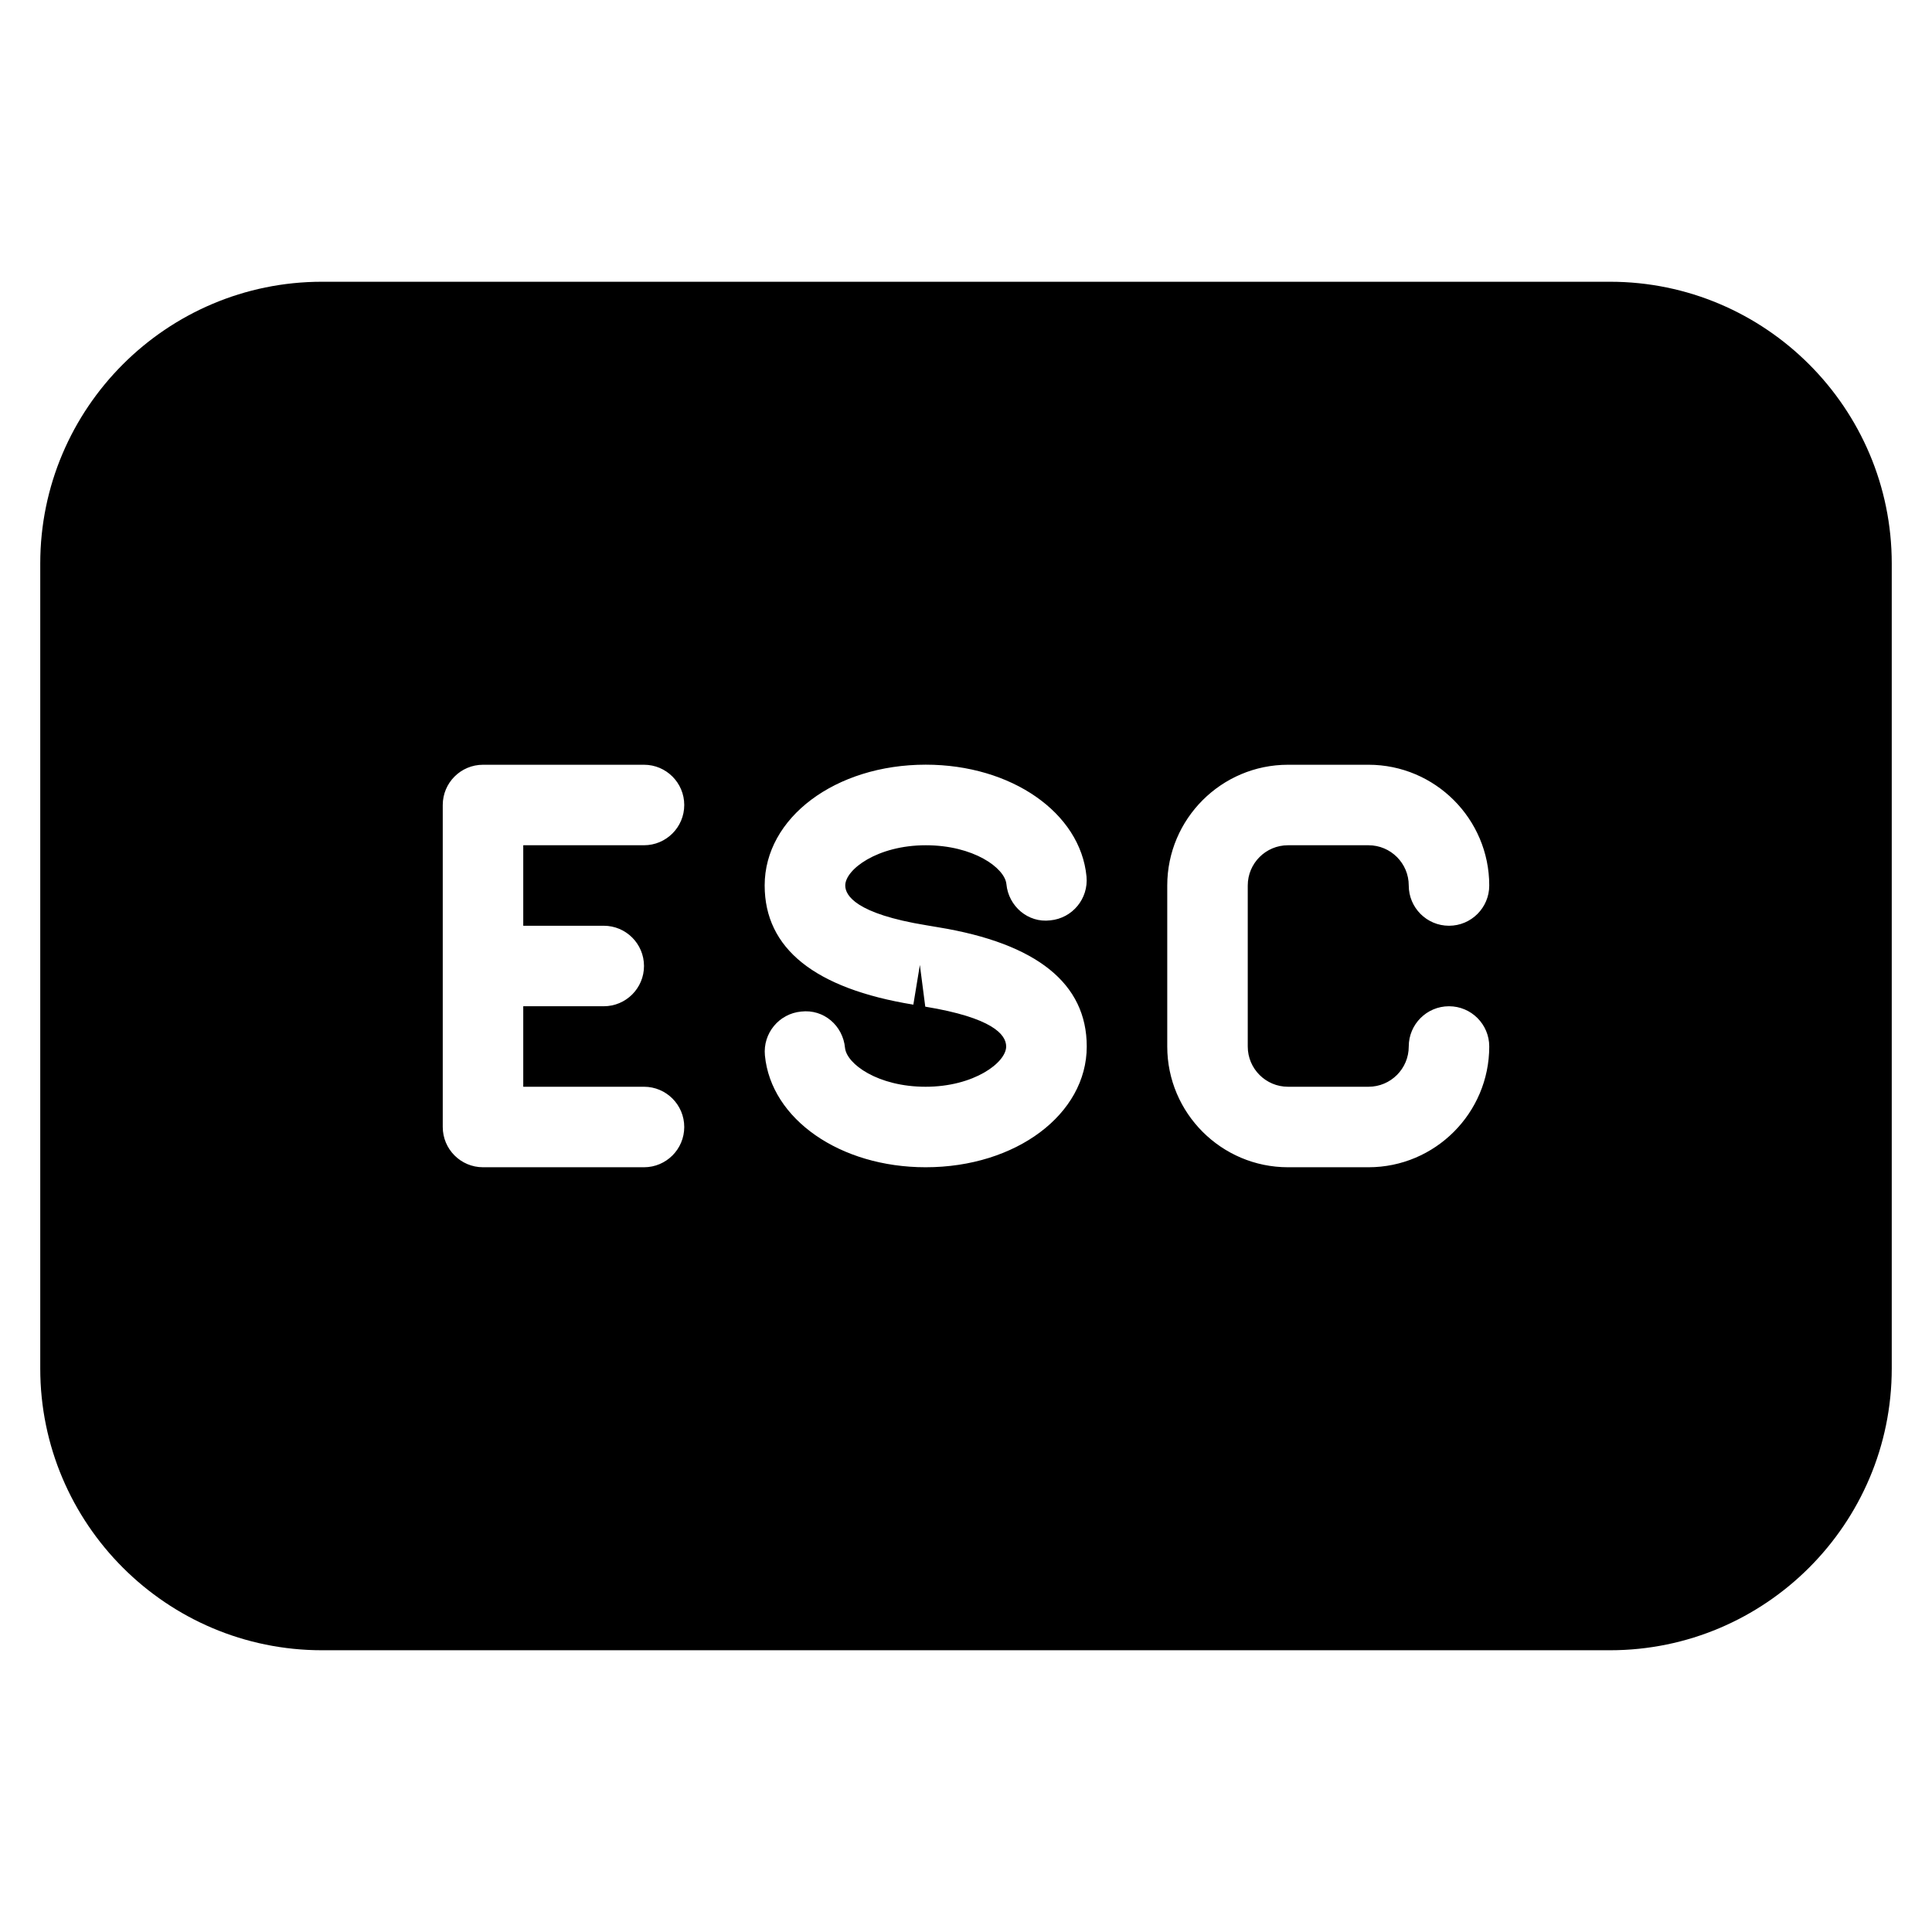 <?xml version="1.0" encoding="iso-8859-1"?>
<!-- Generator: Adobe Illustrator 19.0.0, SVG Export Plug-In . SVG Version: 6.00 Build 0)  -->
<svg version="1.1" id="Layer_1" xmlns="http://www.w3.org/2000/svg" xmlns:xlink="http://www.w3.org/1999/xlink" x="0px" y="0px"
	 viewBox="0 0 24 24" style="enable-background:new 0 0 24 24;" xml:space="preserve">
<g>
	<g>
		<path d="M20,3.5H4C2.07,3.5,0.5,5.07,0.5,7v10c0,1.93,1.57,3.5,3.5,3.5h16c1.93,0,3.5-1.57,3.5-3.5V7C23.5,5.07,21.93,3.5,20,3.5z
			 M7.5,11.5C7.776,11.5,8,11.724,8,12s-0.224,0.5-0.5,0.5h-1v1H8c0.276,0,0.5,0.224,0.5,0.5S8.276,14.5,8,14.5H6
			c-0.276,0-0.5-0.224-0.5-0.5v-4c0-0.276,0.224-0.5,0.5-0.5h2c0.276,0,0.5,0.224,0.5,0.5S8.276,10.5,8,10.5H6.5v1H7.5z
			 M11.499,14.5c-1.063,0-1.921-0.597-1.997-1.389c-0.026-0.275,0.175-0.519,0.45-0.545c0.282-0.033,0.519,0.176,0.545,0.45
			c0.02,0.202,0.41,0.484,1.001,0.484c0.602,0,1.001-0.301,1.001-0.5c0-0.15-0.174-0.358-1.005-0.495l-0.067-0.518l-0.081,0.493
			c-1.226-0.2-1.847-0.698-1.847-1.481c0-0.841,0.879-1.5,2.001-1.5c1.063,0,1.921,0.597,1.997,1.389
			c0.026,0.275-0.175,0.519-0.45,0.545c-0.277,0.034-0.519-0.176-0.545-0.45c-0.02-0.202-0.41-0.483-1.001-0.483
			c-0.602,0-1.001,0.301-1.001,0.5c0,0.123,0.131,0.351,1.008,0.494l0.148,0.025C12.88,11.72,13.5,12.218,13.5,13
			C13.5,13.841,12.621,14.5,11.499,14.5z M16,13.5h1c0.276,0,0.5-0.224,0.5-0.5s0.224-0.5,0.5-0.5s0.5,0.224,0.5,0.5
			c0,0.827-0.673,1.5-1.5,1.5h-1c-0.827,0-1.5-0.673-1.5-1.5v-2c0-0.827,0.673-1.5,1.5-1.5h1c0.827,0,1.5,0.673,1.5,1.5
			c0,0.276-0.224,0.5-0.5,0.5s-0.5-0.224-0.5-0.5s-0.224-0.5-0.5-0.5h-1c-0.276,0-0.5,0.224-0.5,0.5v2
			C15.5,13.276,15.724,13.5,16,13.5z"/>
	</g>
</g>
</svg>
